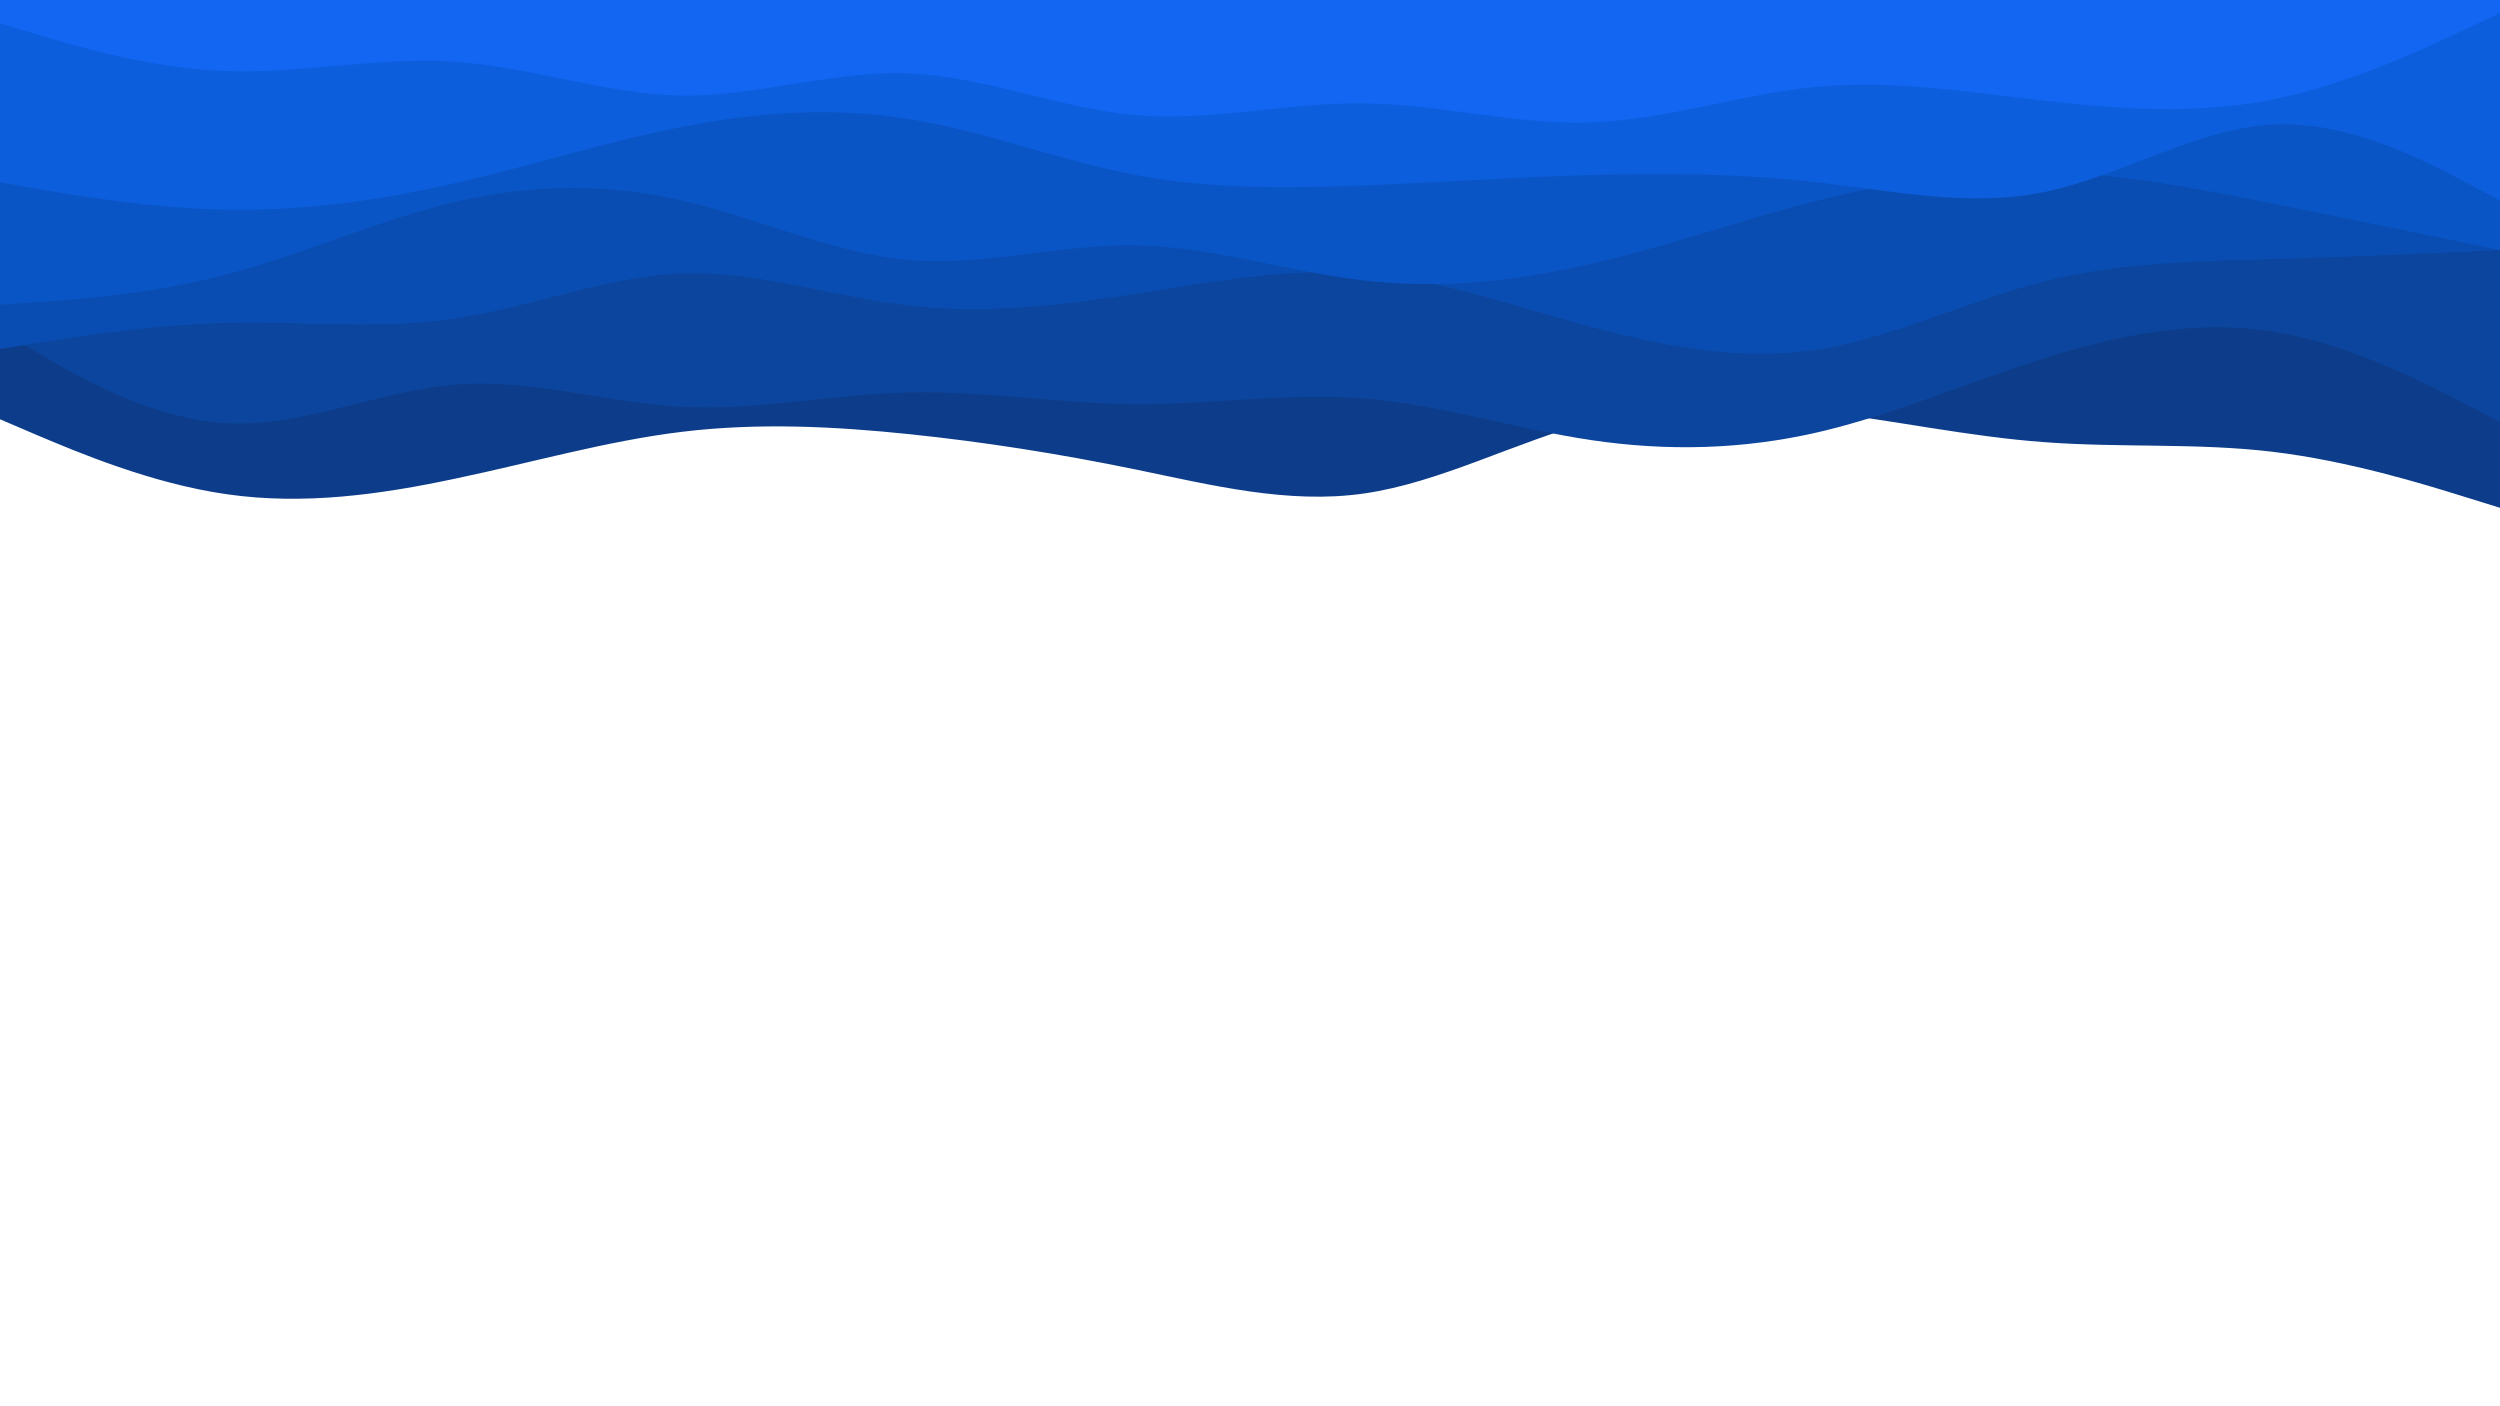 <svg id="visual" viewBox="0 0 960 540" width="960" height="540" xmlns="http://www.w3.org/2000/svg" xmlns:xlink="http://www.w3.org/1999/xlink" version="1.1"><rect x="0" y="0" width="960" height="540" fill="#ffffff"></rect><path d="M0 161L14.5 167.2C29 173.3 58 185.7 87.2 189.8C116.3 194 145.7 190 174.8 183.8C204 177.7 233 169.3 262 165.8C291 162.3 320 163.7 349 166.7C378 169.7 407 174.3 436.2 180.3C465.3 186.3 494.7 193.7 523.8 189.5C553 185.3 582 169.7 611 162C640 154.3 669 154.7 698 158C727 161.3 756 167.7 785.2 169.8C814.3 172 843.7 170 872.8 173.5C902 177 931 186 945.5 190.5L960 195L960 0L945.5 0C931 0 902 0 872.8 0C843.7 0 814.3 0 785.2 0C756 0 727 0 698 0C669 0 640 0 611 0C582 0 553 0 523.8 0C494.7 0 465.3 0 436.2 0C407 0 378 0 349 0C320 0 291 0 262 0C233 0 204 0 174.8 0C145.7 0 116.3 0 87.2 0C58 0 29 0 14.5 0L0 0Z" fill="#0d3d8a"></path><path d="M0 127L14.5 135.5C29 144 58 161 87.2 162.5C116.3 164 145.7 150 174.8 147.7C204 145.3 233 154.7 262 156.2C291 157.7 320 151.3 349 150.7C378 150 407 155 436.2 155.2C465.3 155.3 494.7 150.7 523.8 153C553 155.3 582 164.7 611 169C640 173.3 669 172.7 698 166C727 159.3 756 146.7 785.2 137.5C814.3 128.3 843.7 122.7 872.8 127.3C902 132 931 147 945.5 154.5L960 162L960 0L945.5 0C931 0 902 0 872.8 0C843.7 0 814.3 0 785.2 0C756 0 727 0 698 0C669 0 640 0 611 0C582 0 553 0 523.8 0C494.7 0 465.3 0 436.2 0C407 0 378 0 349 0C320 0 291 0 262 0C233 0 204 0 174.8 0C145.7 0 116.3 0 87.2 0C58 0 29 0 14.5 0L0 0Z" fill="#0b459e"></path><path d="M0 134L14.5 131.7C29 129.3 58 124.7 87.2 124C116.3 123.3 145.7 126.7 174.8 122.3C204 118 233 106 262 105C291 104 320 114 349 117.3C378 120.7 407 117.3 436.2 112.8C465.3 108.3 494.7 102.7 523.8 105C553 107.3 582 117.7 611 125.5C640 133.3 669 138.7 698 134.2C727 129.7 756 115.3 785.2 108C814.3 100.7 843.7 100.3 872.8 99.5C902 98.7 931 97.3 945.5 96.7L960 96L960 0L945.5 0C931 0 902 0 872.8 0C843.7 0 814.3 0 785.2 0C756 0 727 0 698 0C669 0 640 0 611 0C582 0 553 0 523.8 0C494.7 0 465.3 0 436.2 0C407 0 378 0 349 0C320 0 291 0 262 0C233 0 204 0 174.8 0C145.7 0 116.3 0 87.2 0C58 0 29 0 14.5 0L0 0Z" fill="#0a4db2"></path><path d="M0 117L14.5 116C29 115 58 113 87.2 105.3C116.3 97.7 145.7 84.3 174.8 77.5C204 70.7 233 70.3 262 77C291 83.7 320 97.3 349 99.8C378 102.3 407 93.7 436.2 94.2C465.3 94.7 494.7 104.3 523.8 107.7C553 111 582 108 611 101.3C640 94.7 669 84.3 698 77C727 69.7 756 65.3 785.2 66C814.3 66.7 843.7 72.3 872.8 78.2C902 84 931 90 945.5 93L960 96L960 0L945.5 0C931 0 902 0 872.8 0C843.7 0 814.3 0 785.2 0C756 0 727 0 698 0C669 0 640 0 611 0C582 0 553 0 523.8 0C494.7 0 465.3 0 436.2 0C407 0 378 0 349 0C320 0 291 0 262 0C233 0 204 0 174.8 0C145.7 0 116.3 0 87.2 0C58 0 29 0 14.5 0L0 0Z" fill="#0a55c6"></path><path d="M0 70L14.5 72.5C29 75 58 80 87.2 80.5C116.3 81 145.7 77 174.8 70.3C204 63.7 233 54.3 262 48.7C291 43 320 41 349 45.7C378 50.3 407 61.7 436.2 67.2C465.3 72.7 494.7 72.3 523.8 71.2C553 70 582 68 611 67.2C640 66.3 669 66.7 698 70C727 73.3 756 79.7 785.2 73.7C814.3 67.7 843.7 49.3 872.8 47.8C902 46.3 931 61.7 945.5 69.3L960 77L960 0L945.5 0C931 0 902 0 872.8 0C843.7 0 814.3 0 785.2 0C756 0 727 0 698 0C669 0 640 0 611 0C582 0 553 0 523.8 0C494.7 0 465.3 0 436.2 0C407 0 378 0 349 0C320 0 291 0 262 0C233 0 204 0 174.8 0C145.7 0 116.3 0 87.2 0C58 0 29 0 14.5 0L0 0Z" fill="#0d5edc"></path><path d="M0 9L14.5 13.3C29 17.7 58 26.3 87.2 27.3C116.3 28.3 145.7 21.7 174.8 23.7C204 25.7 233 36.3 262 36.7C291 37 320 27 349 28.2C378 29.3 407 41.7 436.2 44.2C465.3 46.7 494.7 39.3 523.8 39.7C553 40 582 48 611 47C640 46 669 36 698 33.3C727 30.7 756 35.3 785.2 38.7C814.3 42 843.7 44 872.8 38.2C902 32.3 931 18.7 945.5 11.8L960 5L960 0L945.5 0C931 0 902 0 872.8 0C843.7 0 814.3 0 785.2 0C756 0 727 0 698 0C669 0 640 0 611 0C582 0 553 0 523.8 0C494.7 0 465.3 0 436.2 0C407 0 378 0 349 0C320 0 291 0 262 0C233 0 204 0 174.8 0C145.7 0 116.3 0 87.2 0C58 0 29 0 14.5 0L0 0Z" fill="#1266f1"></path></svg>